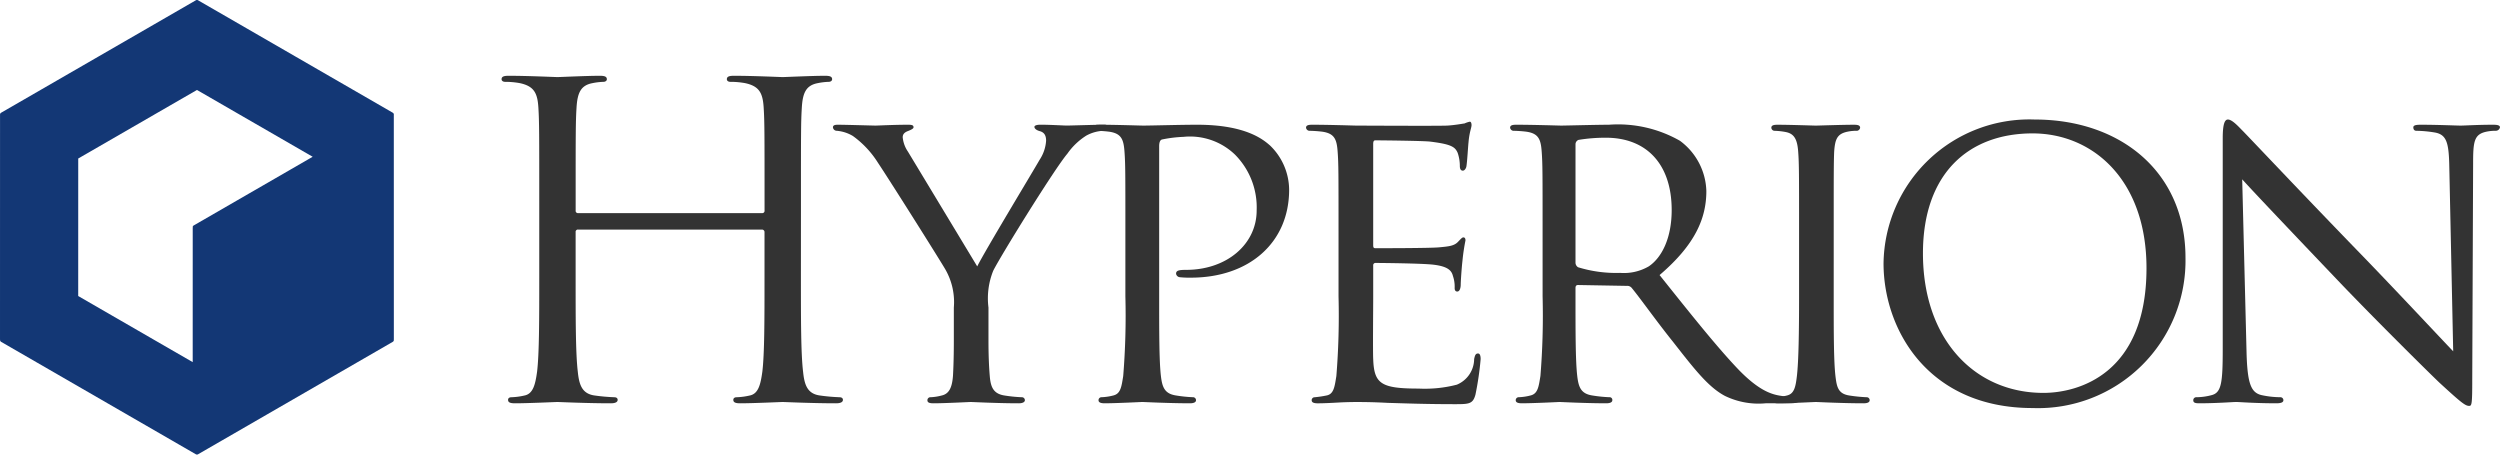 <svg xmlns="http://www.w3.org/2000/svg" viewBox="0 0 198.561 36.103"><title>hyperion-logo-FinalCol</title><path d="M378.354,298.954c0,3.303,0,6.021.172,7.467.103.997.309,1.755,1.342,1.892a14.88,14.88,0,0,0,1.548.138c.206,0,.275.103.275.207,0,.172-.172.275-.55.275-1.893,0-4.06-.103-4.232-.103s-2.34.103-3.372.103c-.378,0-.551-.069-.551-.275,0-.103.069-.207.275-.207a5.274,5.274,0,0,0,1.032-.138c.689-.137.86-.894.998-1.892.172-1.445.172-4.164.172-7.467v-3.613a.198.198,0,0,0-.207-.206H360.668a.181.181,0,0,0-.207.206v3.613c0,3.303,0,6.021.172,7.467.103.997.31,1.755,1.342,1.892a14.879,14.879,0,0,0,1.549.138c.206,0,.275.103.275.207,0,.172-.172.275-.55.275-1.893,0-4.061-.103-4.232-.103s-2.34.103-3.372.103c-.378,0-.55-.069-.55-.275,0-.103.069-.207.275-.207a5.271,5.271,0,0,0,1.032-.138c.688-.137.86-.894.998-1.892.172-1.445.172-4.164.172-7.467v-6.057c0-5.367,0-6.331-.068-7.432-.069-1.17-.344-1.721-1.48-1.962a6.467,6.467,0,0,0-1.17-.102c-.137,0-.275-.069-.275-.207,0-.206.172-.274.55-.274,1.548,0,3.716.103,3.888.103s2.34-.103,3.372-.103c.378,0,.551.068.551.274,0,.138-.138.207-.275.207a5.147,5.147,0,0,0-.86.102c-.929.173-1.204.758-1.273,1.962-.069,1.101-.069,2.064-.069,7.432v.723a.181.181,0,0,0,.207.207h14.589a.181.181,0,0,0,.207-.207v-.723c0-5.367,0-6.331-.069-7.432-.069-1.17-.344-1.721-1.48-1.962a6.475,6.475,0,0,0-1.17-.102c-.138,0-.275-.069-.275-.207,0-.206.172-.274.551-.274,1.548,0,3.716.103,3.888.103s2.34-.103,3.372-.103c.379,0,.55.068.55.274,0,.138-.138.207-.275.207a5.136,5.136,0,0,0-.86.102c-.929.173-1.205.758-1.273,1.962-.068,1.101-.068,2.064-.068,7.432Z" transform="translate(-314.742 -276.901)" fill="#333"/><path d="M390.5,301.328a5.213,5.213,0,0,0-.654-2.993c-.241-.448-4.335-6.951-5.368-8.499a7.592,7.592,0,0,0-1.996-2.134,2.977,2.977,0,0,0-1.273-.413.303.303,0,0,1-.31-.275c0-.138.103-.206.378-.206.585,0,2.856.068,2.994.068.206,0,1.445-.068,2.615-.068.344,0,.413.068.413.206,0,.103-.206.207-.482.31-.241.103-.378.24-.378.481a2.403,2.403,0,0,0,.413,1.136l5.505,9.118c.619-1.239,4.404-7.501,4.955-8.465a3.112,3.112,0,0,0,.516-1.514c0-.413-.137-.654-.481-.757-.275-.069-.447-.207-.447-.345,0-.103.172-.172.481-.172.792,0,1.858.068,2.099.068.206,0,2.374-.068,2.959-.068.206,0,.378.068.378.172a.351.351,0,0,1-.378.31,3.1,3.1,0,0,0-1.411.379,5.244,5.244,0,0,0-1.514,1.445c-.998,1.17-5.264,8.052-5.884,9.29a5.85,5.85,0,0,0-.379,2.925V303.84c0,.481,0,1.721.103,2.925.069.86.275,1.411,1.17,1.548a11.486,11.486,0,0,0,1.377.138.234.234,0,0,1,.241.241c0,.138-.172.241-.481.241-1.686,0-3.647-.103-3.819-.103-.138,0-2.064.103-2.959.103-.344,0-.482-.069-.482-.241a.234.234,0,0,1,.241-.241,3.994,3.994,0,0,0,.894-.138c.62-.137.826-.688.895-1.548.069-1.204.069-2.443.069-2.925Z" transform="translate(-314.742 -276.901)" fill="#333"/><path d="M404.125,295.272c0-4.542,0-5.368-.069-6.297-.069-.998-.241-1.48-1.239-1.617a9.793,9.793,0,0,0-1.032-.069.292.292,0,0,1-.241-.24c0-.173.137-.241.481-.241,1.376,0,3.269.068,3.51.068.654,0,2.925-.068,4.301-.068,3.888,0,5.265,1.204,5.781,1.651a4.929,4.929,0,0,1,1.514,3.51c0,4.198-3.166,6.985-7.811,6.985a7.23,7.23,0,0,1-.86-.034.331.331,0,0,1-.309-.275c0-.241.172-.31.791-.31,3.269,0,5.609-2.066,5.609-4.715a5.944,5.944,0,0,0-1.721-4.439,5.149,5.149,0,0,0-4.095-1.41,10.196,10.196,0,0,0-1.686.206c-.172.034-.241.241-.241.551v11.905c0,2.821,0,5.127.138,6.331.103.86.275,1.411,1.205,1.548a10.98,10.98,0,0,0,1.342.138.234.234,0,0,1,.241.241c0,.138-.138.241-.482.241-1.651,0-3.647-.103-3.785-.103-.103,0-2.064.103-2.994.103-.309,0-.481-.069-.481-.241a.234.234,0,0,1,.241-.241,4.303,4.303,0,0,0,.929-.138c.585-.137.653-.688.791-1.548a59.59,59.59,0,0,0,.172-6.331Z" transform="translate(-314.742 -276.901)" fill="#333"/><path d="M421.054,295.272c0-4.542,0-5.368-.069-6.297-.069-.998-.241-1.48-1.239-1.617a9.791,9.791,0,0,0-1.032-.069.292.292,0,0,1-.241-.24c0-.173.137-.241.481-.241,1.376,0,3.338.068,3.51.068.207,0,6.538.035,7.226,0,.585-.034,1.136-.137,1.377-.172a1.954,1.954,0,0,1,.413-.138c.102,0,.138.138.138.275,0,.207-.173.551-.241,1.377-.034.274-.104,1.582-.172,1.927-.035.138-.138.31-.275.31-.172,0-.241-.138-.241-.379a3.209,3.209,0,0,0-.172-1.032c-.206-.481-.516-.688-2.168-.894-.516-.068-4.025-.103-4.37-.103-.137,0-.172.103-.172.31v7.948c0,.206,0,.31.172.31.379,0,4.37,0,5.059-.069.723-.068,1.17-.102,1.48-.412.206-.207.344-.379.447-.379s.172.068.172.241a15.884,15.884,0,0,0-.24,1.617c-.069.585-.138,1.686-.138,1.892,0,.241-.069.551-.275.551-.138,0-.207-.103-.207-.275a2.59,2.59,0,0,0-.138-.963c-.102-.413-.378-.757-1.548-.894-.826-.103-4.061-.138-4.576-.138a.181.181,0,0,0-.207.206v2.443c0,.998-.034,4.404,0,4.989.069,1.961.62,2.34,3.613,2.34a10.089,10.089,0,0,0,3.028-.31,2.22,2.22,0,0,0,1.376-2.03c.068-.345.138-.447.31-.447s.206.24.206.447a24.249,24.249,0,0,1-.412,2.821c-.207.757-.517.757-1.687.757-2.27,0-4.025-.068-5.265-.103-1.272-.068-2.064-.068-2.512-.068-.068,0-.654,0-1.308.034-.585.034-1.273.069-1.755.069-.31,0-.481-.069-.481-.241a.234.234,0,0,1,.241-.241,8.454,8.454,0,0,0,.929-.138c.585-.102.653-.688.791-1.548a59.59,59.59,0,0,0,.172-6.331Z" transform="translate(-314.742 -276.901)" fill="#333"/><path d="M437.261,295.272c0-4.542,0-5.368-.069-6.297-.068-.998-.241-1.48-1.238-1.617a9.799,9.799,0,0,0-1.032-.069.292.292,0,0,1-.241-.24c0-.173.138-.241.481-.241,1.377,0,3.406.068,3.579.068.31,0,2.856-.068,3.784-.068a9.912,9.912,0,0,1,5.644,1.274,5.129,5.129,0,0,1,2.099,3.991c0,2.168-.894,4.267-3.716,6.675,2.478,3.097,4.576,5.746,6.331,7.57,1.617,1.651,2.615,1.927,3.372,2.03a5.603,5.603,0,0,0,1.066.102.267.267,0,0,1,.275.241c0,.172-.172.241-.723.241h-1.893a6.102,6.102,0,0,1-3.234-.585c-1.308-.689-2.408-2.1-4.129-4.302-1.273-1.582-2.615-3.475-3.269-4.267a.464.464,0,0,0-.413-.172l-3.853-.068c-.138,0-.207.068-.207.24v.689c0,2.821,0,5.093.138,6.297.103.86.275,1.411,1.205,1.548a10.971,10.971,0,0,0,1.342.138.215.215,0,0,1,.24.241c0,.138-.138.241-.481.241-1.651,0-3.578-.103-3.716-.103-.035,0-2.064.103-2.994.103-.31,0-.481-.069-.481-.241a.234.234,0,0,1,.241-.241,4.299,4.299,0,0,0,.929-.138c.585-.137.653-.688.791-1.548a59.452,59.452,0,0,0,.173-6.331Zm2.614,2.478a.432.432,0,0,0,.207.378,10.249,10.249,0,0,0,3.338.447,3.934,3.934,0,0,0,2.271-.516c1.032-.689,1.823-2.237,1.823-4.474,0-3.647-1.995-5.746-5.229-5.746a13.266,13.266,0,0,0-2.168.172.375.375,0,0,0-.241.345Z" transform="translate(-314.742 -276.901)" fill="#333"/><path d="M460.383,300.434c0,2.821,0,5.127.138,6.331.102.86.206,1.411,1.101,1.548a12.208,12.208,0,0,0,1.377.138.233.233,0,0,1,.24.241c0,.138-.138.241-.481.241-1.685,0-3.647-.103-3.785-.103-.172,0-2.064.103-2.993.103-.31,0-.481-.069-.481-.241a.233.233,0,0,1,.24-.241,4.308,4.308,0,0,0,.93-.138c.584-.137.688-.688.791-1.548.138-1.204.172-3.51.172-6.331v-5.161c0-4.542,0-5.368-.068-6.297-.069-.998-.31-1.445-.964-1.583a5.457,5.457,0,0,0-.929-.103.259.259,0,0,1-.241-.24c0-.173.138-.241.481-.241.998,0,2.891.068,3.062.068.138,0,2.1-.068,3.028-.068.344,0,.481.068.481.241a.292.292,0,0,1-.241.24,3.357,3.357,0,0,0-.757.069c-.825.172-.997.585-1.066,1.617-.034.929-.034,1.755-.034,6.297Z" transform="translate(-314.742 -276.901)" fill="#333"/><path d="M476.348,286.394c6.813,0,11.975,4.164,11.975,10.977a11.719,11.719,0,0,1-12.146,11.939c-8.292,0-11.836-6.228-11.836-11.492A11.584,11.584,0,0,1,476.348,286.394Zm.688,21.712c2.719,0,8.19-1.445,8.19-9.909,0-7.02-4.267-10.701-9.05-10.701-5.058,0-8.705,3.165-8.705,9.531C467.471,303.84,471.565,308.106,477.036,308.106Z" transform="translate(-314.742 -276.901)" fill="#333"/><path d="M493.174,304.941c.069,2.408.345,3.131,1.17,3.337a7.195,7.195,0,0,0,1.515.172.235.235,0,0,1,.24.241c0,.172-.206.241-.551.241-1.72,0-2.925-.103-3.199-.103s-1.549.103-2.925.103c-.31,0-.482-.035-.482-.241a.236.236,0,0,1,.241-.241,4.756,4.756,0,0,0,1.238-.172c.758-.206.86-.998.86-3.647V287.874c0-1.17.173-1.48.413-1.48.345,0,.86.585,1.17.895.481.482,4.886,5.161,9.565,9.979,2.994,3.097,6.229,6.572,7.157,7.536l-.31-14.658c-.034-1.893-.206-2.547-1.136-2.719a9.774,9.774,0,0,0-1.48-.138c-.206,0-.241-.172-.241-.275,0-.172.241-.206.585-.206,1.377,0,2.822.068,3.166.068s1.342-.068,2.581-.068c.31,0,.55.034.55.206a.342.342,0,0,1-.344.275,3.403,3.403,0,0,0-.723.069c-.998.206-1.066.791-1.066,2.546l-.069,17.136c0,1.927-.034,2.099-.24,2.099-.31,0-.62-.241-2.306-1.789-.31-.275-4.68-4.576-7.88-7.914-3.51-3.682-6.916-7.26-7.845-8.292Z" transform="translate(-314.742 -276.901)" fill="#333"/><path d="M346.022,294.931l-.002-8.918.003-.011a.172.172,0,0,0-.086-.149l-7.733-4.465-7.733-4.465a.172.172,0,0,0-.172,0l-7.733,4.465-7.73,4.463-.005.002a.171.171,0,0,0-.086.149l-.002,8.929-.001,8.929a.167.167,0,0,0,.008.032l-.003.011a.172.172,0,0,0,.086.149l7.733,4.465,7.733,4.465a.172.172,0,0,0,.172,0l7.733-4.465,7.733-4.465a.172.172,0,0,0,.086-.149.146.146,0,0,0-.006-.021.149.149,0,0,0,.006-.021Zm-25.068,5.482.002-10.923,9.43-5.444,9.19,5.306-1.709.987-7.73,4.463-.005.001a.171.171,0,0,0-.086.149l.048.049-.045-.032-.002,8.929,0,1.765Z" transform="translate(-314.742 -276.901)" fill="#133775"/></svg>
